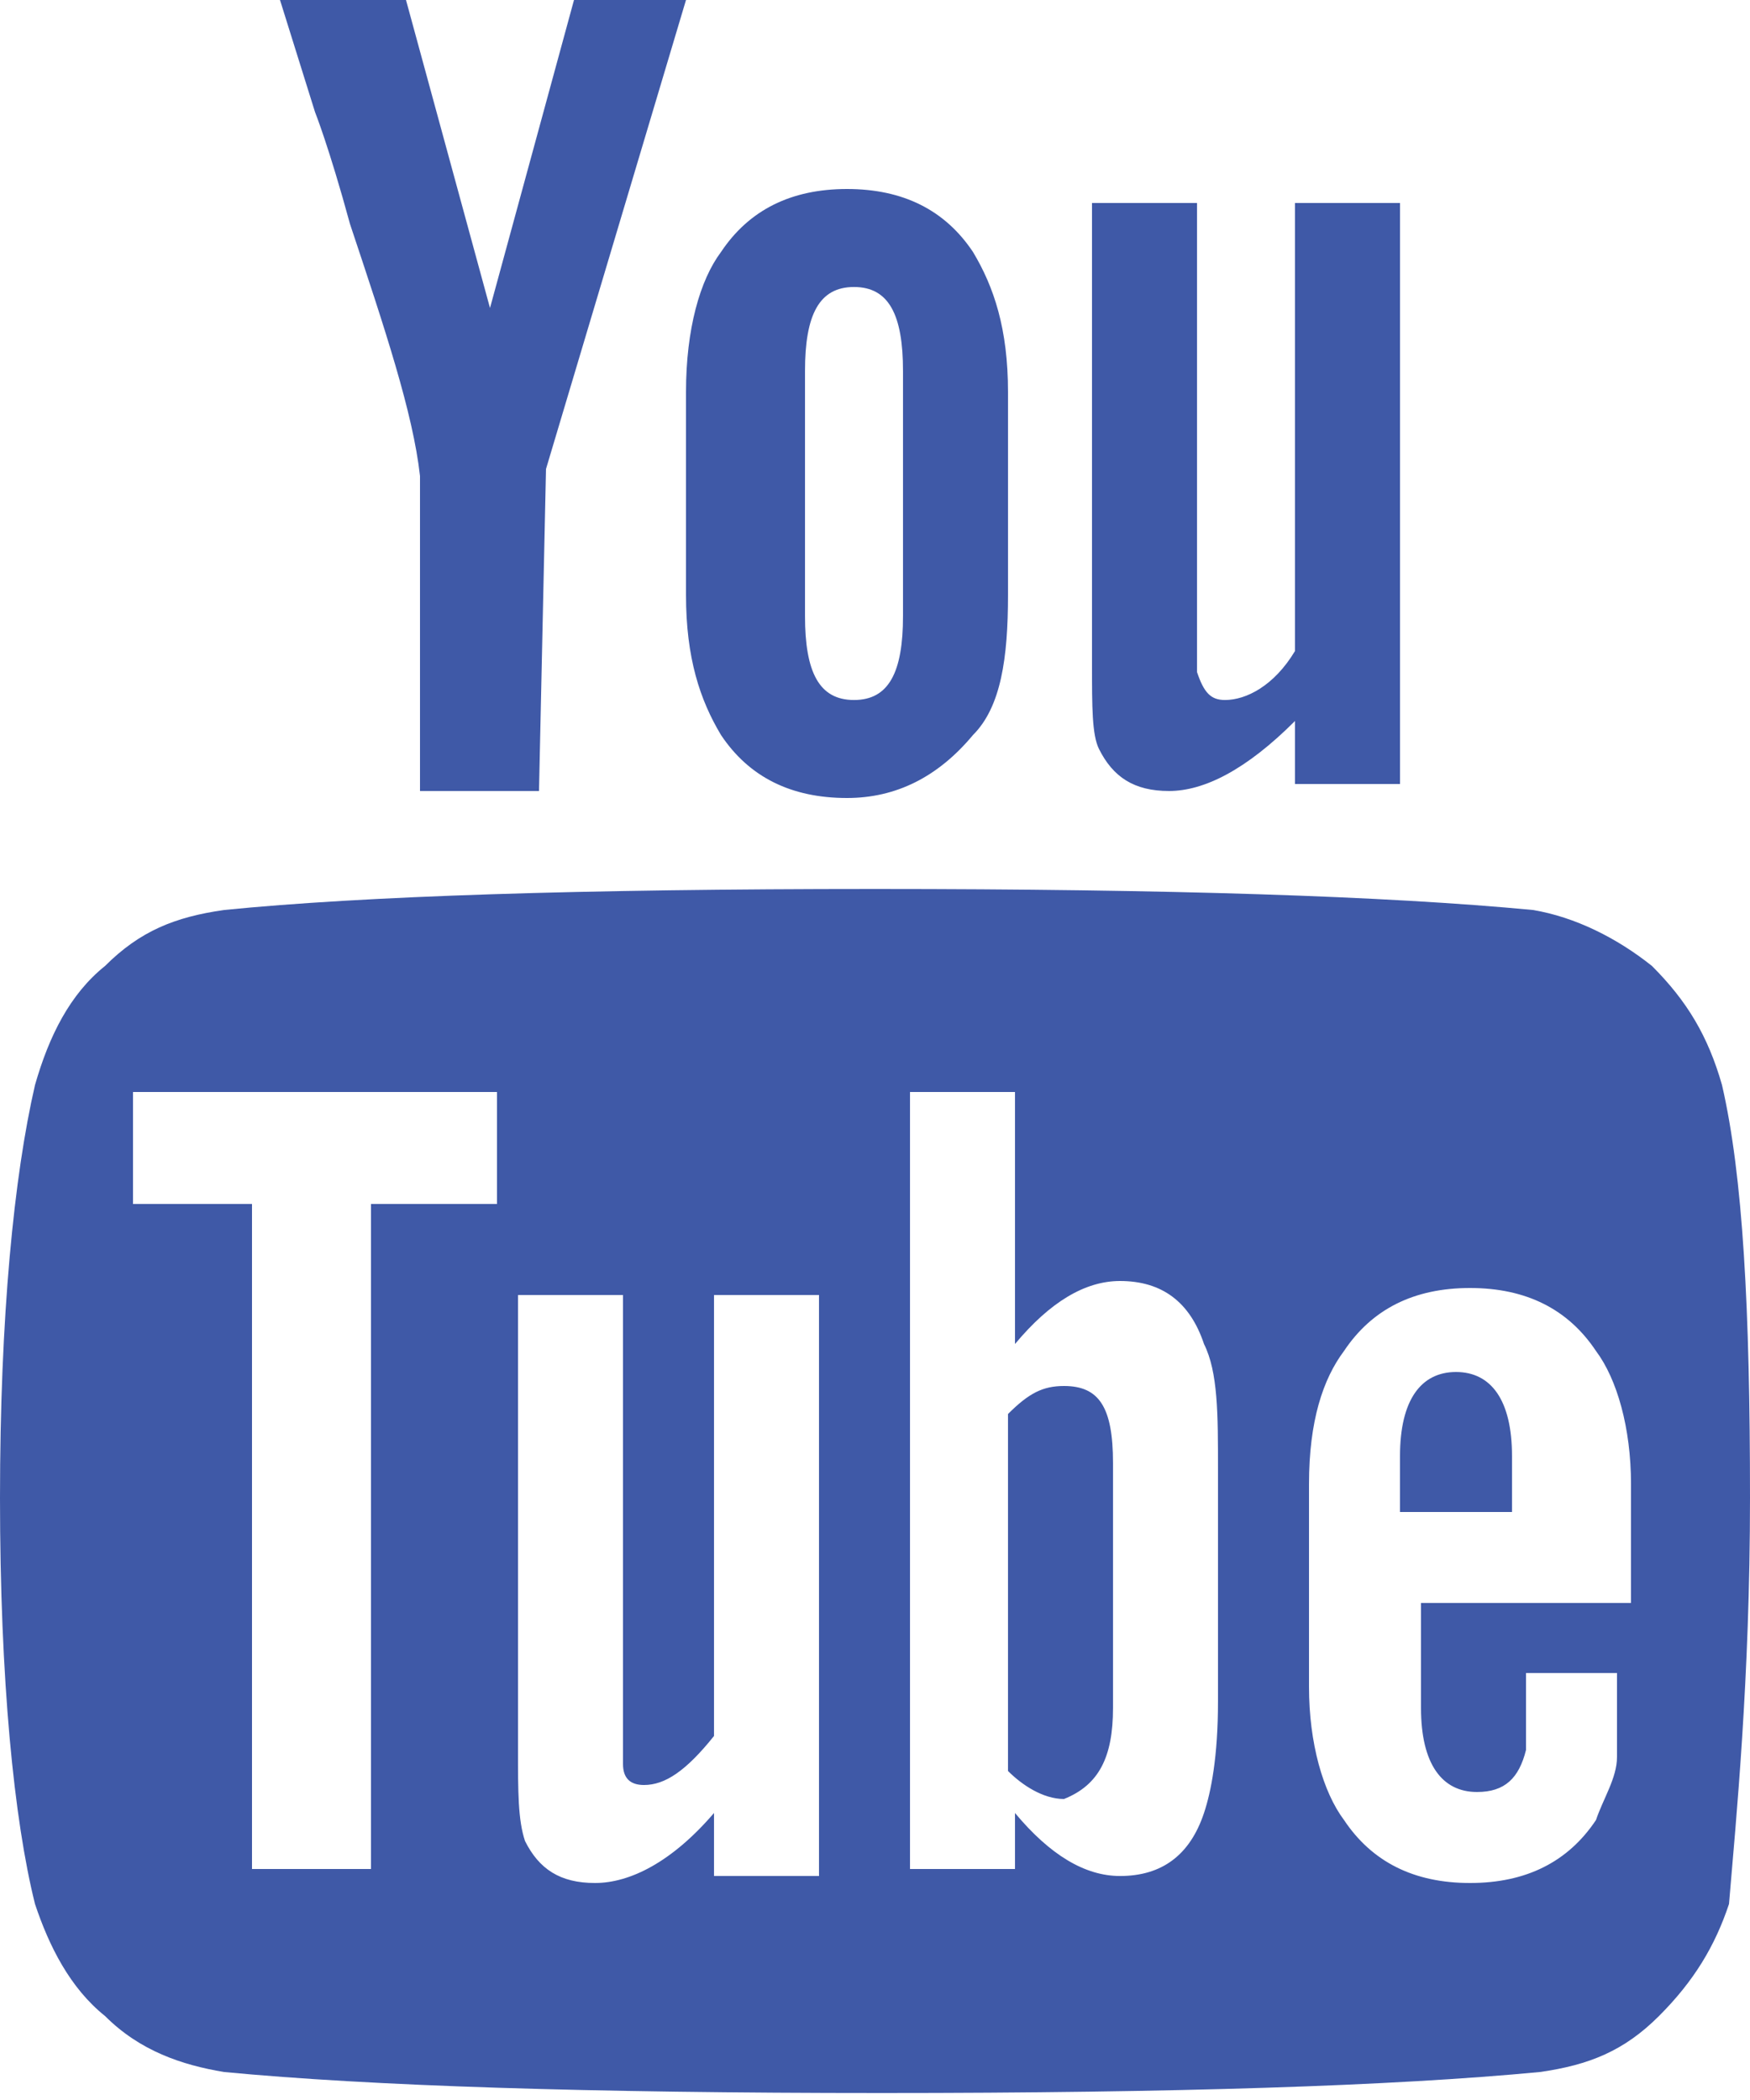 <?xml version="1.0" encoding="utf-8"?>
<!-- Generator: Adobe Illustrator 22.0.1, SVG Export Plug-In . SVG Version: 6.00 Build 0)  -->
<svg version="1.1" id="Layer_1" xmlns="http://www.w3.org/2000/svg" xmlns:xlink="http://www.w3.org/1999/xlink" x="0px" y="0px"
	 viewBox="0 0 25 30" style="enable-background:new 0 0 25 30;" xml:space="preserve">
<style type="text/css">
	.st0{fill:#3F59A7;}
</style>
<path class="st0" d="M15.9,24.4v-3.5c0-0.8-0.2-1.1-0.7-1.1c-0.3,0-0.5,0.1-0.8,0.4v5.1c0.2,0.2,0.5,0.4,0.8,0.4
	C15.7,25.5,15.9,25.1,15.9,24.4L15.9,24.4z M20.1,21.6h1.5v-0.8c0-0.8-0.3-1.2-0.8-1.2s-0.8,0.4-0.8,1.2V21.6z M7.1,15.6v1.6H5.3
	v9.5H3.6v-9.5H1.9v-1.6H7.1L7.1,15.6z M11.7,18.5v8.3h-1.5v-0.9c-0.6,0.7-1.2,1-1.7,1c-0.5,0-0.8-0.2-1-0.6C7.4,26,7.4,25.6,7.4,25
	v-6.5h1.5v6.1c0,0.4,0,0.6,0,0.6c0,0.2,0.1,0.3,0.3,0.3c0.3,0,0.6-0.2,1-0.7v-6.3L11.7,18.5L11.7,18.5z M17.4,21v3.3
	c0,0.8-0.1,1.3-0.2,1.6c-0.2,0.6-0.6,0.9-1.2,0.9c-0.5,0-1-0.3-1.5-0.9v0.8H13V15.6h1.5v3.6c0.5-0.6,1-0.9,1.5-0.9
	c0.6,0,1,0.3,1.2,0.9C17.4,19.6,17.4,20.2,17.4,21z M23.1,23.9v0.2c0,0.4,0,0.8,0,1c0,0.3-0.2,0.6-0.3,0.9c-0.4,0.6-1,0.9-1.8,0.9
	c-0.8,0-1.4-0.3-1.8-0.9c-0.3-0.4-0.5-1.1-0.5-1.9v-2.9c0-0.9,0.2-1.5,0.5-1.9c0.4-0.6,1-0.9,1.8-0.9s1.4,0.3,1.8,0.9
	c0.3,0.4,0.5,1.1,0.5,1.9v1.7h-3v1.5c0,0.8,0.3,1.2,0.8,1.2c0.4,0,0.6-0.2,0.7-0.6c0,0,0-0.1,0-0.2s0-0.2,0-0.4v-0.5L23.1,23.9
	L23.1,23.9z M12.9,5.3v3.5c0,0.8-0.2,1.2-0.7,1.2s-0.7-0.4-0.7-1.2V5.3c0-0.8,0.2-1.2,0.7-1.2S12.9,4.5,12.9,5.3z M25,21.4
	c0-2.7-0.1-4.6-0.4-5.9c-0.2-0.7-0.5-1.2-1-1.7c-0.5-0.4-1.1-0.7-1.7-0.8c-2.1-0.2-5.2-0.3-9.4-0.3c-4.2,0-7.3,0.1-9.3,0.3
	c-0.7,0.1-1.2,0.3-1.7,0.8c-0.5,0.4-0.8,1-1,1.7C0.2,16.8,0,18.8,0,21.4C0,24,0.2,26,0.5,27.2c0.2,0.6,0.5,1.2,1,1.6
	c0.5,0.5,1.1,0.7,1.7,0.8c2.1,0.2,5.2,0.3,9.4,0.3c4.2,0,7.3-0.1,9.4-0.3c0.7-0.1,1.2-0.3,1.7-0.8s0.8-1,1-1.6
	C24.8,26,25,24,25,21.4z M7.8,6.7l2-6.7H8.2L7,4.4L5.8,0H4l0.5,1.6c0,0,0.2,0.5,0.5,1.6c0.5,1.5,0.9,2.7,1,3.6v4.5h1.7L7.8,6.7
	L7.8,6.7z M14.4,8.5V5.6c0-0.9-0.2-1.5-0.5-2c-0.4-0.6-1-0.9-1.8-0.9c-0.8,0-1.4,0.3-1.8,0.9c-0.3,0.4-0.5,1.1-0.5,2v2.9
	c0,0.9,0.2,1.5,0.5,2c0.4,0.6,1,0.9,1.8,0.9c0.7,0,1.3-0.3,1.8-0.9C14.3,10.1,14.4,9.4,14.4,8.5z M18.5,11.2H20V2.9h-1.5v6.4
	c-0.3,0.5-0.7,0.7-1,0.7c-0.2,0-0.3-0.1-0.4-0.4c0,0,0-0.2,0-0.6V2.9h-1.5v6.6c0,0.6,0,1,0.1,1.2c0.2,0.4,0.5,0.6,1,0.6
	c0.5,0,1.1-0.3,1.8-1L18.5,11.2L18.5,11.2z"/>
</svg>
